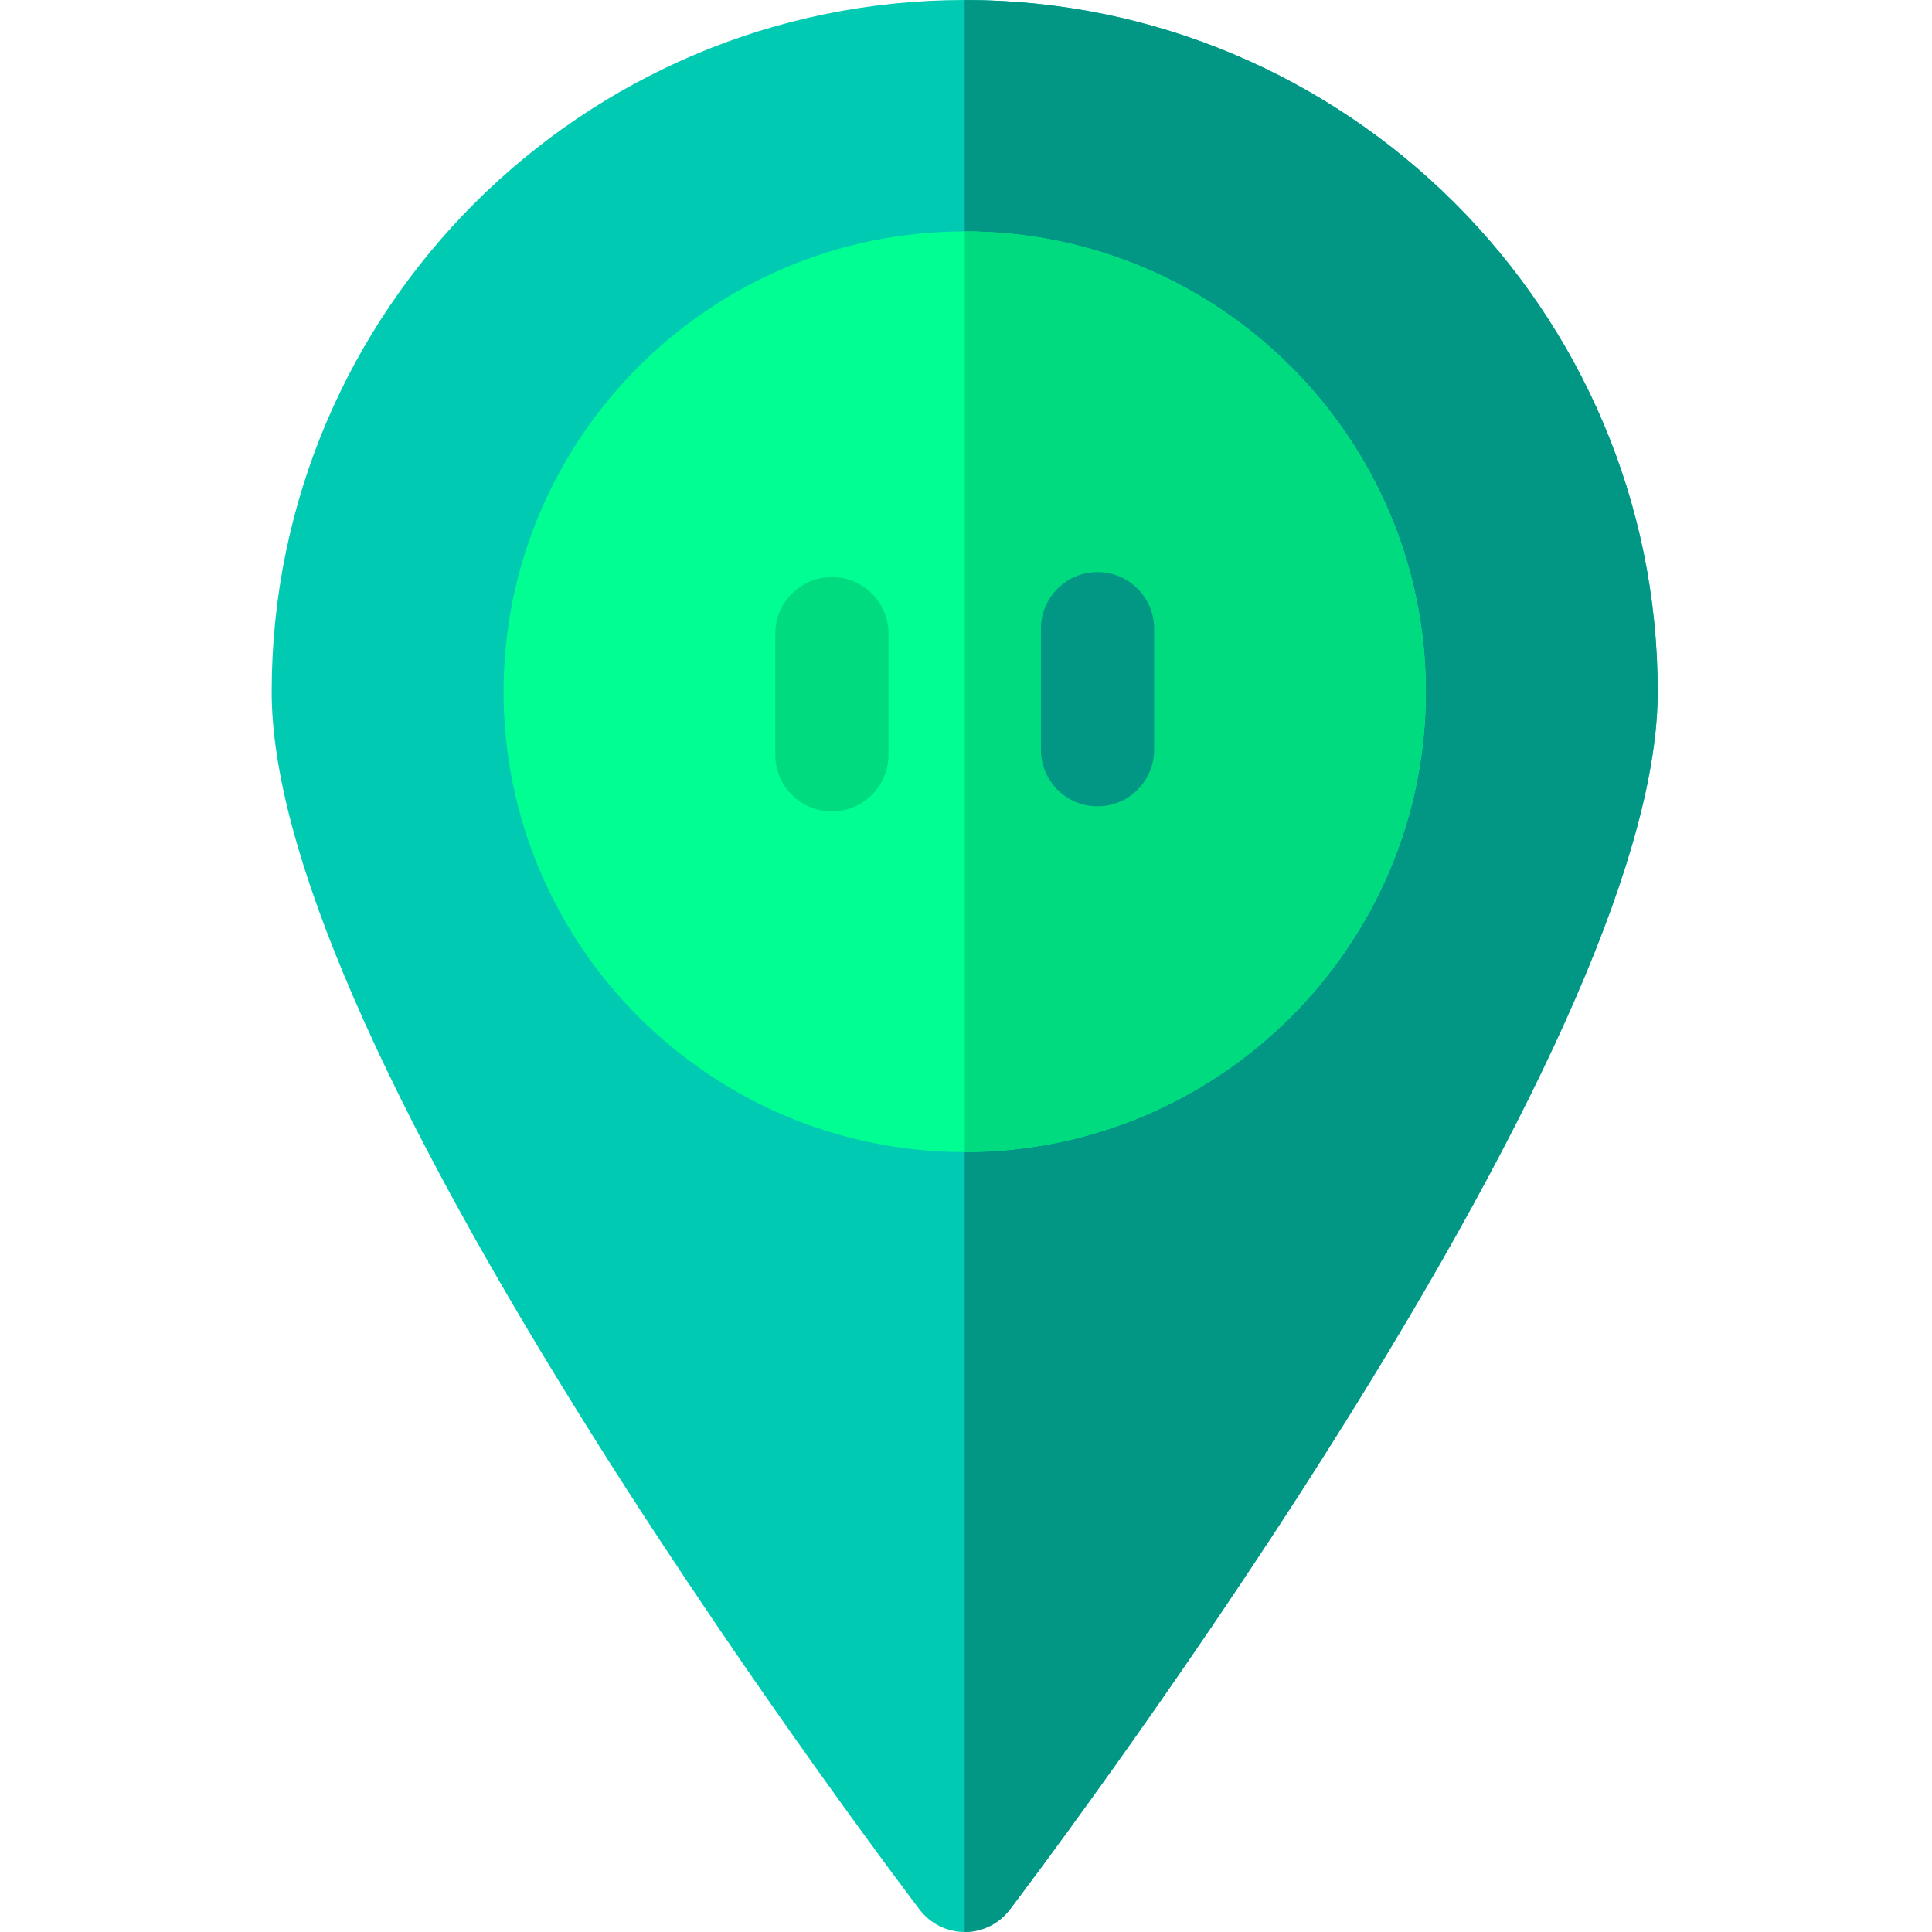 <svg height="512pt" viewBox="-72 0 512 512" width="512pt" xmlns="http://www.w3.org/2000/svg"><path d="m183.656 0c-101.27 0-183.656 82.238-183.656 183.324 0 41.367 29.152 108.539 86.645 199.648 42.035 66.613 84.664 122.574 85.09 123.129 2.836 3.719 7.246 5.898 11.922 5.898s9.082-2.18 11.922-5.895c.426-.559 43.055-56.52 85.09-123.133 57.492-91.109 86.645-158.281 86.645-199.648 0-101.086-82.387-183.324-183.656-183.324zm0 0" fill="#01cab2"/><path d="m183.656 0v512c4.676 0 9.082-2.18 11.922-5.895.426-.559 43.055-56.52 85.09-123.133 57.492-91.109 86.645-158.281 86.645-199.648 0-101.086-82.387-183.324-183.656-183.324zm0 0" fill="#019784"/><path d="m183.656 61.332c-67.383 0-122.203 54.727-122.203 121.988 0 67.266 54.82 121.992 122.203 121.992s122.203-54.727 122.203-121.992c0-67.262-54.82-121.988-122.203-121.988zm0 0" fill="#00fe92"/><path d="m183.656 61.332v243.98c67.383 0 122.203-54.727 122.203-121.992 0-67.262-54.82-121.988-122.203-121.988zm0 0" fill="#00db7f"/><path d="m148.457 215.031c-8.285 0-15-6.719-15-15v-32.098c0-8.285 6.715-15 15-15 8.281 0 15 6.715 15 15v32.098c0 8.281-6.719 15-15 15zm0 0" fill="#00db7f"/><path d="m218.855 213.688c-8.285 0-15-6.719-15-15v-32.074c0-8.281 6.715-15 15-15 8.285 0 15 6.719 15 15v32.074c0 8.281-6.715 15-15 15zm0 0" fill="#019784"/></svg>